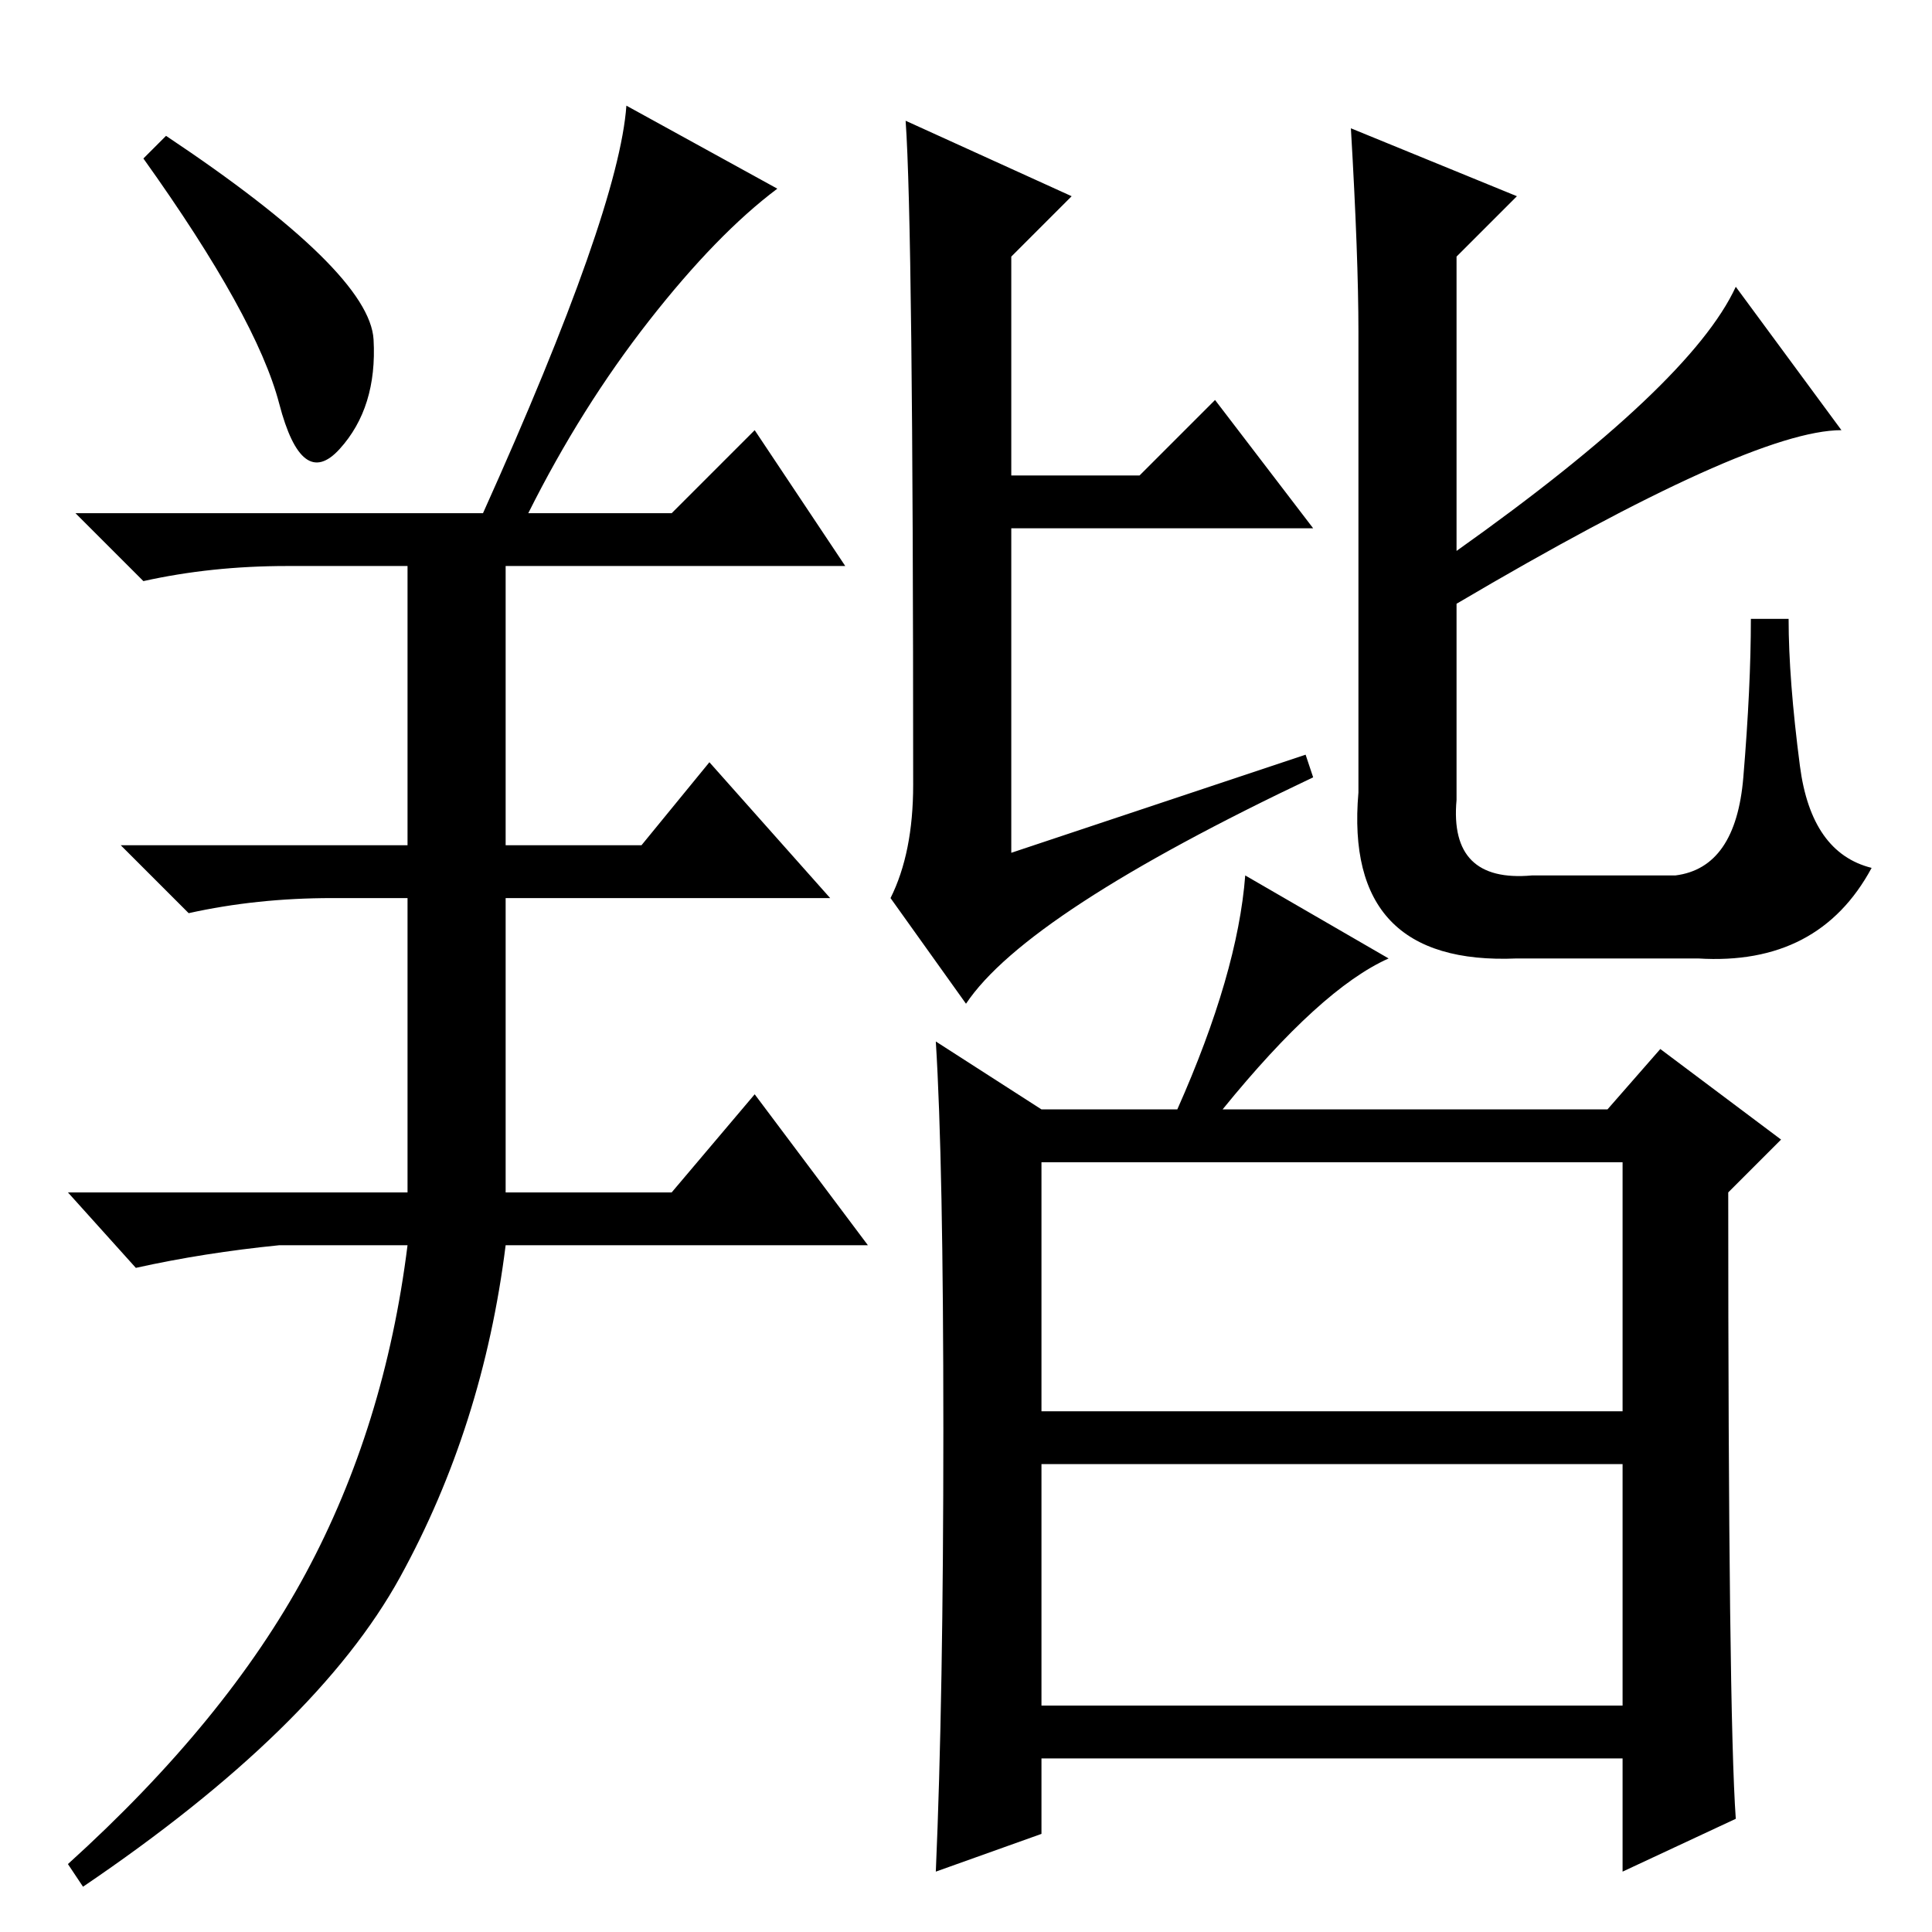 <?xml version="1.0" standalone="no"?>
<!DOCTYPE svg PUBLIC "-//W3C//DTD SVG 1.1//EN" "http://www.w3.org/Graphics/SVG/1.1/DTD/svg11.dtd" >
<svg xmlns="http://www.w3.org/2000/svg" xmlns:xlink="http://www.w3.org/1999/xlink" version="1.1" viewBox="0 -36 256 256">
  <g transform="matrix(1 0 0 -1 0 220)">
   <path fill="currentColor"
d="M49.5 211q0.5 -9 -4.5 -14.5t-8 6t-18 32.5l3 3q27 -18 27.5 -27zM64 188q18 40 19 54l20 -11q-8 -6 -17 -17.5t-16 -25.5h19l11 11l12 -18h-45v-37h18l9 11l16 -18h-43v-39h22l11 13l15 -20h-48q-3 -24 -14 -44t-42 -41l-2 3q21 19 31.5 38.5t13.5 43.5h-17
q-10 -1 -19 -3l-9 10h45v39h-10q-10 0 -19 -2l-9 9h38v37h-16q-10 0 -19 -2l-9 9h54zM138 69h77v33h-77v-33zM138 30h77v32h-77v-32zM128 123l-10 14q3 6 3 15q0 74 -1 88l22 -10l-8 -8v-29h17l10 10l13 -17h-40v-43l39 13l1 -3q-38 -18 -46 -30zM179 239l22 -9l-8 -8v-39
q31 22 37 35l14 -19q-12 0 -51 -23v-26q-1 -11 10 -10h19q8 1 9 13t1 21h5q0 -8 1.5 -19.5t9.5 -13.5q-7 -13 -23 -12h-24q-23 -1 -21 22v61q0 10 -1 27zM125 66.5q0 35.5 -1 51.5l14 -9h18q8 18 9 31l19 -11q-9 -4 -22 -20h51l7 8l16 -12l-7 -7q0 -69 1 -83l-15 -7v15h-77
v-10l-14 -5q1 23 1 58.5z" />
  </g>

</svg>
